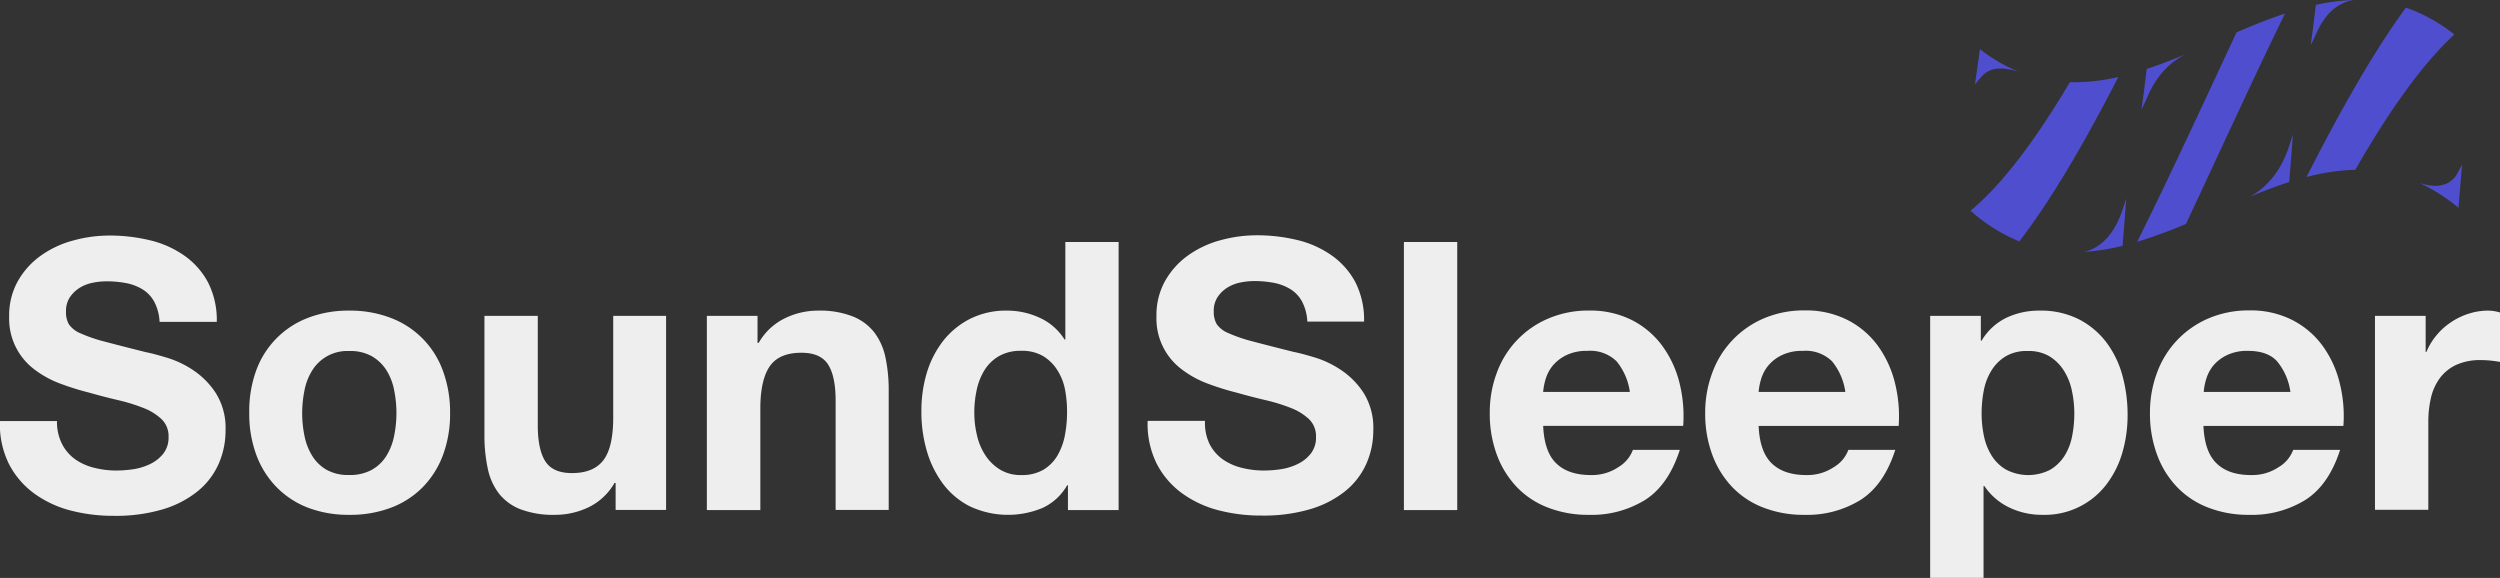 <svg id="soundsleeper-logo" xmlns="http://www.w3.org/2000/svg" viewBox="0 0 479.52 110.85">
  <rect x="0" y="0" width="479.52" height="110.85" fill="#333333" stroke="none"/>
  <title>SoundSleeper</title>
  <path d="M272.13,529.72a8.21,8.21,0,0,0,2.48,2.92,10.75,10.75,0,0,0,3.64,1.65,17.16,17.16,0,0,0,4.32.54,22.39,22.39,0,0,0,3.24-.25,11.37,11.37,0,0,0,3.24-1,7.21,7.21,0,0,0,2.52-2,5,5,0,0,0,1-3.21,4.49,4.49,0,0,0-1.33-3.38,10.71,10.71,0,0,0-3.49-2.16,33.91,33.91,0,0,0-4.9-1.51q-2.73-.64-5.54-1.44a50.9,50.9,0,0,1-5.62-1.76,19.29,19.29,0,0,1-4.89-2.71A12.15,12.15,0,0,1,262,505.31a13.41,13.41,0,0,1,1.7-6.87,15.14,15.14,0,0,1,4.42-4.86,19.17,19.17,0,0,1,6.2-2.88,26,26,0,0,1,6.91-.94,32.8,32.8,0,0,1,7.74.9,19.22,19.22,0,0,1,6.59,2.92,14.77,14.77,0,0,1,4.57,5.14,15.89,15.89,0,0,1,1.69,7.6H290.85a9.23,9.23,0,0,0-1-3.82,6.34,6.34,0,0,0-2.19-2.37,9.44,9.44,0,0,0-3.13-1.23,20.18,20.18,0,0,0-3.86-.36,13.33,13.33,0,0,0-2.73.29,7.5,7.5,0,0,0-2.49,1,6.28,6.28,0,0,0-1.83,1.8,4.83,4.83,0,0,0-.72,2.74,4.64,4.64,0,0,0,.57,2.44,5.07,5.07,0,0,0,2.27,1.73,29,29,0,0,0,4.68,1.59c2,.53,4.6,1.2,7.81,2,1,.19,2.29.54,4,1.05a19.06,19.06,0,0,1,5.08,2.41,15.33,15.33,0,0,1,4.35,4.43,12.53,12.53,0,0,1,1.84,7.09,15.72,15.72,0,0,1-1.37,6.55,14.15,14.15,0,0,1-4.07,5.22,19.54,19.54,0,0,1-6.69,3.42,31.58,31.58,0,0,1-9.26,1.22,32.26,32.26,0,0,1-8.24-1,20.65,20.65,0,0,1-7.06-3.28,16.12,16.12,0,0,1-4.86-5.68,17,17,0,0,1-1.72-8.21h10.94A9.34,9.34,0,0,0,272.13,529.72Z" transform="translate(-260.24 -444.58)" fill="#EEE"/>
  <path d="M309.35,515.72a17,17,0,0,1,9.93-10.16,21.44,21.44,0,0,1,7.92-1.4,21.7,21.7,0,0,1,8,1.4,17,17,0,0,1,10,10.16,22.86,22.86,0,0,1,1.37,8.1,22.6,22.6,0,0,1-1.37,8.06,17.54,17.54,0,0,1-3.89,6.16,16.91,16.91,0,0,1-6.08,3.92,22.12,22.12,0,0,1-8,1.37,21.86,21.86,0,0,1-7.92-1.37,17,17,0,0,1-6-3.92,17.54,17.54,0,0,1-3.89-6.16,22.6,22.6,0,0,1-1.37-8.06A22.86,22.86,0,0,1,309.35,515.72Zm9.29,12.45a11.56,11.56,0,0,0,1.47,3.82,7.87,7.87,0,0,0,2.77,2.7,8.52,8.52,0,0,0,4.32,1,8.71,8.71,0,0,0,4.36-1,7.74,7.74,0,0,0,2.81-2.7,11.56,11.56,0,0,0,1.47-3.82,21.61,21.61,0,0,0,.44-4.35,22.26,22.26,0,0,0-.44-4.4,11.09,11.09,0,0,0-1.47-3.81,8.08,8.08,0,0,0-2.81-2.7,8.4,8.4,0,0,0-4.36-1,7.88,7.88,0,0,0-7.09,3.75,11.09,11.09,0,0,0-1.47,3.81,22.26,22.26,0,0,0-.44,4.4A21.61,21.61,0,0,0,318.64,528.17Z" transform="translate(-260.24 -444.58)" fill="#EEE"/>
  <path d="M378.32,542.39v-5.18h-.21a11.54,11.54,0,0,1-5,4.68,14.91,14.91,0,0,1-6.34,1.44,17.89,17.89,0,0,1-6.73-1.08,9.74,9.74,0,0,1-4.14-3.06,11.84,11.84,0,0,1-2.12-4.83,29.76,29.76,0,0,1-.62-6.3V505.17h10.23v21c0,3.07.48,5.37,1.44,6.88s2.66,2.27,5.11,2.27q4.17,0,6.05-2.49c1.25-1.65,1.87-4.38,1.87-8.17V505.17H388v37.22Z" transform="translate(-260.24 -444.58)" fill="#EEE"/>
  <path d="M405.54,505.17v5.18h.22a11.63,11.63,0,0,1,5-4.71,14.46,14.46,0,0,1,6.33-1.48,17.22,17.22,0,0,1,6.73,1.12,9.83,9.83,0,0,1,4.14,3.09,12,12,0,0,1,2.13,4.83,29.79,29.79,0,0,1,.61,6.3v22.89H420.52v-21c0-3.07-.48-5.37-1.44-6.88s-2.67-2.27-5.12-2.27c-2.78,0-4.8.83-6,2.49s-1.88,4.38-1.88,8.17v19.51H395.82V505.17Z" transform="translate(-260.24 -444.58)" fill="#EEE"/>
  <path d="M464.94,537.64a10.52,10.52,0,0,1-4.72,4.36,17.22,17.22,0,0,1-13.93-.29,14.75,14.75,0,0,1-5.22-4.39,19.94,19.94,0,0,1-3.1-6.38,26.92,26.92,0,0,1-1-7.48,25.35,25.35,0,0,1,1-7.24,18.89,18.89,0,0,1,3.1-6.16,15.46,15.46,0,0,1,5.15-4.28,15.29,15.29,0,0,1,7.2-1.62,14.74,14.74,0,0,1,6.3,1.4,11,11,0,0,1,4.71,4.14h.15V491H474.8v51.41h-9.72v-4.75Zm-.43-18.4A10.81,10.81,0,0,0,463,515.5a8.37,8.37,0,0,0-2.7-2.63,7.94,7.94,0,0,0-4.18-1,8.29,8.29,0,0,0-4.24,1,7.91,7.91,0,0,0-2.78,2.67,11.79,11.79,0,0,0-1.51,3.78,20.58,20.58,0,0,0-.47,4.42,18.68,18.68,0,0,0,.51,4.32,11.61,11.61,0,0,0,1.62,3.86,8.93,8.93,0,0,0,2.81,2.73,7.53,7.53,0,0,0,4.06,1.05,8.16,8.16,0,0,0,4.22-1,7.76,7.76,0,0,0,2.7-2.7,12.2,12.2,0,0,0,1.44-3.85,23.37,23.37,0,0,0,.43-4.47A22.87,22.87,0,0,0,464.51,519.24Z" transform="translate(-260.24 -444.58)" fill="#EEE"/>
  <path d="M492.23,529.72a8.21,8.21,0,0,0,2.48,2.92,10.79,10.79,0,0,0,3.63,1.65,17.28,17.28,0,0,0,4.32.54,22.41,22.41,0,0,0,3.25-.25,11.37,11.37,0,0,0,3.24-1,7.09,7.09,0,0,0,2.51-2,4.93,4.93,0,0,0,1-3.21,4.49,4.49,0,0,0-1.33-3.38,10.71,10.71,0,0,0-3.49-2.16,33.91,33.91,0,0,0-4.9-1.51q-2.73-.64-5.54-1.44a50.9,50.9,0,0,1-5.62-1.76,19.29,19.29,0,0,1-4.89-2.71,12.15,12.15,0,0,1-4.83-10.15,13.41,13.41,0,0,1,1.7-6.87,15.14,15.14,0,0,1,4.42-4.86,19.22,19.22,0,0,1,6.19-2.88,26.16,26.16,0,0,1,6.92-.94,32.8,32.8,0,0,1,7.74.9,19.17,19.17,0,0,1,6.58,2.92,14.8,14.8,0,0,1,4.58,5.14,15.89,15.89,0,0,1,1.69,7.6H511a9.23,9.23,0,0,0-1-3.82,6.34,6.34,0,0,0-2.19-2.37,9.44,9.44,0,0,0-3.13-1.23,20.18,20.18,0,0,0-3.86-.36,13.33,13.33,0,0,0-2.73.29,7.5,7.5,0,0,0-2.49,1,6.28,6.28,0,0,0-1.83,1.8,4.83,4.83,0,0,0-.72,2.74,4.64,4.64,0,0,0,.57,2.44,5.07,5.07,0,0,0,2.27,1.73,29,29,0,0,0,4.68,1.59c2,.53,4.6,1.2,7.81,2,1,.19,2.29.54,4,1.05a18.86,18.86,0,0,1,5.07,2.41,15.23,15.23,0,0,1,4.36,4.43,12.61,12.61,0,0,1,1.84,7.09,15.72,15.72,0,0,1-1.37,6.55,14.15,14.15,0,0,1-4.07,5.22,19.54,19.54,0,0,1-6.69,3.42,31.58,31.58,0,0,1-9.26,1.22,32.26,32.26,0,0,1-8.24-1,20.65,20.65,0,0,1-7.06-3.28,16.12,16.12,0,0,1-4.86-5.68,17.09,17.09,0,0,1-1.73-8.21h11A9.34,9.34,0,0,0,492.23,529.72Z" transform="translate(-260.24 -444.58)" fill="#EEE"/>
  <path d="M539.75,491v51.41H529.52V491Z" transform="translate(-260.24 -444.58)" fill="#EEE"/>
  <path d="M558.75,533.46q2.31,2.24,6.63,2.24a9.1,9.1,0,0,0,5.32-1.55,6.45,6.45,0,0,0,2.74-3.28h9q-2.16,6.71-6.62,9.58a19.52,19.52,0,0,1-10.8,2.88,21.17,21.17,0,0,1-7.92-1.41,16.29,16.29,0,0,1-6-4,18.06,18.06,0,0,1-3.78-6.19,22.62,22.62,0,0,1-1.33-7.92,21.54,21.54,0,0,1,1.37-7.78,17.93,17.93,0,0,1,9.9-10.37,19.36,19.36,0,0,1,7.74-1.51A17.67,17.67,0,0,1,573.3,506a16.5,16.5,0,0,1,5.79,4.93,20.3,20.3,0,0,1,3.28,7.05,26.42,26.42,0,0,1,.72,8.28H556.23C556.38,529.58,557.21,532,558.75,533.46Zm11.56-19.58a7.21,7.21,0,0,0-5.58-2,8.93,8.93,0,0,0-4.07.83,7.93,7.93,0,0,0-2.59,2,7.51,7.51,0,0,0-1.37,2.6,12.06,12.06,0,0,0-.47,2.44h16.63A11.83,11.83,0,0,0,570.31,513.88Z" transform="translate(-260.24 -444.58)" fill="#EEE"/>
  <path d="M600.08,533.46c1.54,1.49,3.74,2.24,6.62,2.24a9.13,9.13,0,0,0,5.33-1.55,6.45,6.45,0,0,0,2.74-3.28h9q-2.16,6.71-6.63,9.58a19.47,19.47,0,0,1-10.8,2.88,21.24,21.24,0,0,1-7.92-1.41,16.33,16.33,0,0,1-6-4,18.06,18.06,0,0,1-3.78-6.19,22.62,22.62,0,0,1-1.33-7.92A21.75,21.75,0,0,1,588.7,516a18,18,0,0,1,9.9-10.37,19.43,19.43,0,0,1,7.74-1.51,17.62,17.62,0,0,1,8.28,1.84,16.45,16.45,0,0,1,5.8,4.93A20.48,20.48,0,0,1,623.7,518a26.42,26.42,0,0,1,.72,8.28H597.56Q597.77,531.24,600.08,533.46Zm11.56-19.58a7.21,7.21,0,0,0-5.58-2,8.91,8.91,0,0,0-4.07.83,7.83,7.83,0,0,0-2.59,2,7.51,7.51,0,0,0-1.37,2.6,11.41,11.41,0,0,0-.47,2.44h16.63A11.83,11.83,0,0,0,611.64,513.88Z" transform="translate(-260.24 -444.58)" fill="#EEE"/>
  <path d="M640.18,505.17v4.75h.15a11.21,11.21,0,0,1,4.75-4.39,14.59,14.59,0,0,1,6.33-1.37,16.11,16.11,0,0,1,7.57,1.66,15.47,15.47,0,0,1,5.25,4.39,18.73,18.73,0,0,1,3.1,6.37,28.39,28.39,0,0,1,1,7.6,25.71,25.71,0,0,1-1,7.2,18.71,18.71,0,0,1-3.06,6.12A14.88,14.88,0,0,1,652,543.33a14.43,14.43,0,0,1-6.37-1.41,12,12,0,0,1-4.79-4.14h-.14v17.64H630.46V505.17Zm13.29,29.52a8.18,8.18,0,0,0,2.73-2.63,10.79,10.79,0,0,0,1.48-3.78,22.15,22.15,0,0,0,.43-4.39,20.78,20.78,0,0,0-.47-4.39,11.5,11.5,0,0,0-1.55-3.86,8.6,8.6,0,0,0-2.77-2.73,7.72,7.72,0,0,0-4.14-1,7.85,7.85,0,0,0-4.21,1,8.2,8.2,0,0,0-2.73,2.7,11.11,11.11,0,0,0-1.48,3.81,22.59,22.59,0,0,0-.43,4.47,20.77,20.77,0,0,0,.46,4.39,11.44,11.44,0,0,0,1.52,3.78,8,8,0,0,0,2.77,2.63,9.22,9.22,0,0,0,8.39,0Z" transform="translate(-260.24 -444.58)" fill="#EEE"/>
  <path d="M685.4,533.46q2.29,2.24,6.62,2.24a9.13,9.13,0,0,0,5.33-1.55,6.45,6.45,0,0,0,2.74-3.28h9q-2.16,6.71-6.63,9.58a19.47,19.47,0,0,1-10.8,2.88,21.17,21.17,0,0,1-7.92-1.41,16.33,16.33,0,0,1-6-4,17.75,17.75,0,0,1-3.78-6.19,22.62,22.62,0,0,1-1.34-7.92A21.75,21.75,0,0,1,674,516a18,18,0,0,1,9.9-10.37,19.43,19.43,0,0,1,7.74-1.51,17.62,17.62,0,0,1,8.28,1.84,16.53,16.53,0,0,1,5.8,4.93A20.28,20.28,0,0,1,709,518a25.84,25.84,0,0,1,.72,8.28H682.88Q683.09,531.24,685.4,533.46ZM697,513.88c-1.22-1.34-3.08-2-5.58-2a8.89,8.89,0,0,0-4.06.83,8,8,0,0,0-2.6,2,7.65,7.65,0,0,0-1.36,2.6,11.41,11.41,0,0,0-.47,2.44h16.63A11.74,11.74,0,0,0,697,513.88Z" transform="translate(-260.24 -444.58)" fill="#EEE"/>
  <path d="M725.5,505.17v6.91h.15a12.12,12.12,0,0,1,1.94-3.2,12.45,12.45,0,0,1,2.81-2.52,13.32,13.32,0,0,1,3.38-1.62,12.05,12.05,0,0,1,3.75-.58,8,8,0,0,1,2.23.36V514c-.48-.09-1.06-.18-1.73-.25a18.69,18.69,0,0,0-1.94-.1,11,11,0,0,0-4.76.93,8.23,8.23,0,0,0-3.13,2.56,10.18,10.18,0,0,0-1.69,3.78,20.36,20.36,0,0,0-.5,4.68v16.77H715.78V505.17Z" transform="translate(-260.24 -444.58)" fill="#EEE"/>
  <path d="M640.46,459.14a4.42,4.42,0,0,1,2.13-1.28,7.11,7.11,0,0,1,2.85,0,15.8,15.8,0,0,1,1.9.44A31.85,31.85,0,0,1,640,454q-.46,3.4-.95,6.78C639.56,460.15,640,459.61,640.46,459.14Z" transform="translate(-260.24 -444.58)" fill="#4e4ece"/>
  <path d="M666.56,459.34a36.7,36.7,0,0,1-9.29,1C650.91,471,644.56,479.72,638.2,485a33.13,33.13,0,0,0,9.36,5.89C653.9,482.62,660.23,471.65,666.56,459.34Z" transform="translate(-260.24 -444.58)" fill="#4e4ece"/>
  <path d="M667.21,485.23a16.41,16.41,0,0,1-1.82,3.71,10.29,10.29,0,0,1-2.88,2.89,7.31,7.31,0,0,1-2.62,1.07,41.23,41.23,0,0,0,7.48-1.17q.36-4.53.71-9.06C667.8,483.51,667.51,484.37,667.21,485.23Z" transform="translate(-260.24 -444.58)" fill="#4e4ece"/>
  <path d="M672.42,462.52a17.93,17.93,0,0,1,2.14-3.52,15.12,15.12,0,0,1,2.84-2.75,16.47,16.47,0,0,1,1.91-1.2c-2.44,1-4.88,1.95-7.32,2.76-.31,2.62-.63,5.23-1,7.85C671.52,464.52,672,463.46,672.42,462.52Z" transform="translate(-260.24 -444.58)" fill="#4e4ece"/>
  <path d="M698.52,447.18c-3.09,1-6.19,2.28-9.29,3.6-6.35,13.58-12.71,27.42-19.07,40.19a98.05,98.05,0,0,0,9.36-3.43C685.86,474.05,692.19,460.15,698.52,447.18Z" transform="translate(-260.24 -444.58)" fill="#4e4ece"/>
  <path d="M699.17,473a19.82,19.82,0,0,1-1.82,3.93,16.66,16.66,0,0,1-2.87,3.47,14.07,14.07,0,0,1-2.63,1.87c2.49-1,5-2,7.49-2.78.23-3,.47-6.07.7-9.11C699.76,471.24,699.47,472.11,699.17,473Z" transform="translate(-260.24 -444.58)" fill="#4e4ece"/>
  <path d="M704.87,450.27a13.33,13.33,0,0,1,2.13-3.16,8.52,8.52,0,0,1,2.85-2,7.79,7.79,0,0,1,1.9-.53,39,39,0,0,0-7.31.93c-.31,2.59-.63,5.17-1,7.76C704,452.17,704.43,451.16,704.87,450.27Z" transform="translate(-260.24 -444.58)" fill="#4e4ece"/>
  <path d="M731,451.2a31.24,31.24,0,0,0-9.29-5.16c-6.36,8.7-12.71,20-19.07,32.5a40.37,40.37,0,0,1,9.36-1.39C718.31,466.17,724.64,457.07,731,451.2Z" transform="translate(-260.24 -444.58)" fill="#4e4ece"/>
  <path d="M731.62,477.76a4.77,4.77,0,0,1-1.82,1.9,5.25,5.25,0,0,1-2.88.54,10.54,10.54,0,0,1-2.62-.54,33.88,33.88,0,0,1,7.49,4.78c.23-2.76.47-5.52.7-8.28C732.21,476.68,731.92,477.22,731.62,477.76Z" transform="translate(-260.24 -444.58)" fill="#4e4ece"/>
</svg>
